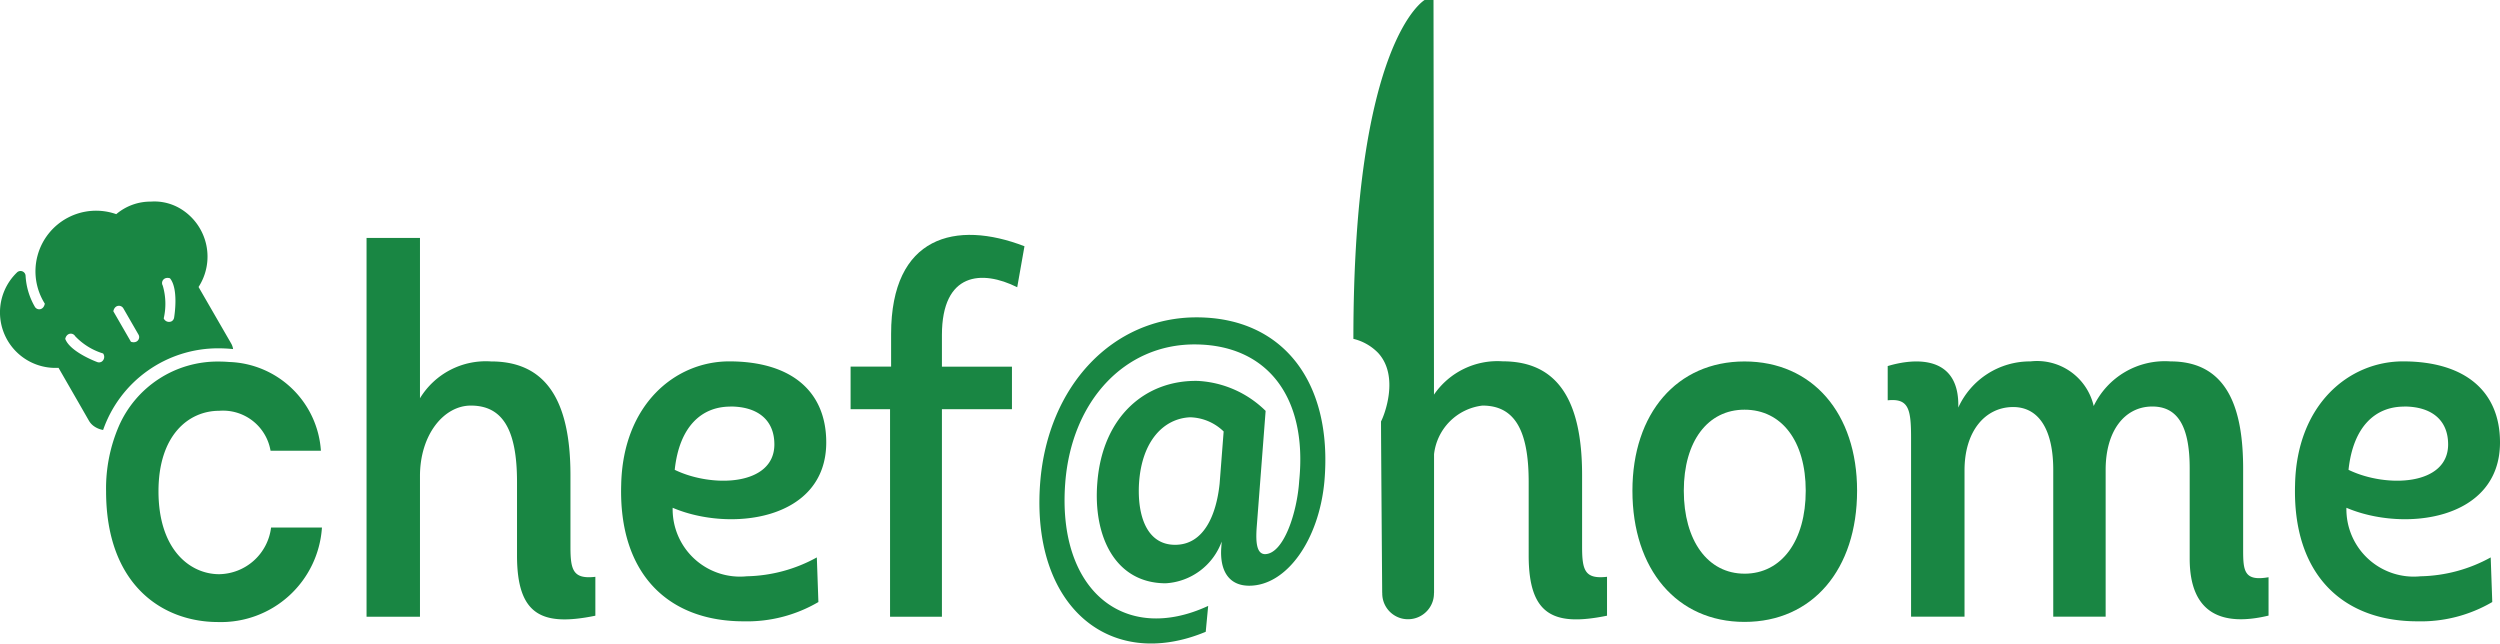<svg xmlns="http://www.w3.org/2000/svg" width="129.586" height="33.356" viewBox="0 0 129.586 33.356">
  <g id="Group_4" data-name="Group 4" transform="translate(-157.894 -441.644)">
    <path id="Path_1" data-name="Path 1" d="M280.515,530.388v-3.712c0-3.9-1.29-5.891-4.115-5.891a3.993,3.993,0,0,0-3.685,1.909v-8.31h-2.769v19.634h2.769V526.73c0-2.152,1.238-3.657,2.637-3.657,1.64,0,2.393,1.236,2.393,3.953v3.819c0,3.095,1.292,3.686,4.061,3.12v-2.016C280.649,532.082,280.515,531.6,280.515,530.388Z" transform="translate(-93.052 -60.406)" fill="#198643"/>
    <path id="Path_2" data-name="Path 2" d="M354.3,563.269a3.492,3.492,0,0,1-3.846-3.551c2.959,1.265,7.961.673,7.961-3.388,0-2.664-1.83-4.2-5.029-4.2-2.8,0-5.514,2.233-5.6,6.4-.134,4.6,2.421,7.074,6.349,7.074a7.313,7.313,0,0,0,3.873-1l-.081-2.313A7.824,7.824,0,0,1,354.3,563.269Zm-.861-8.8c1.426,0,2.287.7,2.287,1.964,0,2.152-3.229,2.259-5.165,1.318C350.8,555.5,351.961,554.474,353.44,554.474Z" transform="translate(-157.693 -91.754)" fill="#198643"/>
    <path id="Path_3" data-name="Path 3" d="M426.56,516.165l.376-2.125c-3.551-1.372-6.913-.538-6.913,4.546v1.694h-2.1v2.206h2.045v10.757h2.689V522.487h3.63v-2.206h-3.63v-1.641C422.66,515.385,424.731,515.251,426.56,516.165Z" transform="translate(-215.939 -59.632)" fill="#198643"/>
    <path id="Path_4" data-name="Path 4" d="M483.771,538.654c-4.322,0-7.7,3.523-8.1,8.558-.5,6.4,3.587,9.818,8.58,7.741l.127-1.342c-4.343,2.014-7.847-.8-7.407-6.4.336-4.237,3.084-7.154,6.692-7.154,3.756,0,5.875,2.706,5.433,7.071-.1,1.615-.8,3.8-1.783,3.8-.4-.021-.483-.546-.419-1.406l.462-6.02a5.408,5.408,0,0,0-3.5-1.553c-2.685-.063-4.951,1.8-5.223,5.265-.231,2.812.943,5.224,3.545,5.224a3.292,3.292,0,0,0,2.9-2.161l-.021.315c-.083,1.174.378,1.972,1.448,1.972,1.951,0,3.629-2.391,3.9-5.433C490.84,541.99,488.239,538.654,483.771,538.654Zm1.2,8.622c-.168,1.594-.8,3.168-2.308,3.168-1.468,0-1.972-1.51-1.868-3.21.147-2.182,1.28-3.336,2.644-3.4a2.578,2.578,0,0,1,1.741.735Z" transform="translate(-263.859 -80.56)" fill="#198643"/>
    <path id="Path_5" data-name="Path 5" d="M662.715,552.134c-3.5,0-5.809,2.689-5.809,6.7,0,4.088,2.313,6.8,5.809,6.8,3.524,0,5.836-2.717,5.836-6.8C668.552,554.823,666.239,552.134,662.715,552.134Zm0,11c-1.909,0-3.146-1.721-3.146-4.3,0-2.555,1.236-4.2,3.146-4.2,1.936,0,3.174,1.641,3.174,4.2C665.89,561.414,664.652,563.135,662.715,563.135Z" transform="translate(-414.396 -91.754)" fill="#198643"/>
    <path id="Path_6" data-name="Path 6" d="M753.369,561.9v-4.2c0-2.932-.7-5.569-3.764-5.569a4.088,4.088,0,0,0-3.982,2.313,3.013,3.013,0,0,0-3.281-2.313,4.082,4.082,0,0,0-3.739,2.394c.081-2.716-2.231-2.583-3.658-2.152v1.775c1.077-.109,1.211.431,1.211,1.936v9.279h2.771v-7.585c0-2.043,1.075-3.254,2.474-3.281s2.125,1.211,2.125,3.254v7.612h2.716v-7.612c0-2.043,1-3.254,2.367-3.281,1.317-.027,1.989.941,1.989,3.2v4.68c0,2.9,1.723,3.524,4.088,2.957v-1.989C753.424,563.539,753.369,563,753.369,561.9Z" transform="translate(-479.203 -91.754)" fill="#198643"/>
    <path id="Path_7" data-name="Path 7" d="M865.941,563.269a3.493,3.493,0,0,1-3.847-3.551c2.959,1.265,7.961.673,7.961-3.388,0-2.664-1.828-4.2-5.029-4.2-2.8,0-5.513,2.233-5.594,6.4-.134,4.6,2.422,7.074,6.347,7.074a7.318,7.318,0,0,0,3.875-1l-.081-2.313A7.824,7.824,0,0,1,865.941,563.269Zm-.861-8.8c1.426,0,2.286.7,2.286,1.964,0,2.152-3.227,2.259-5.163,1.318C862.444,555.5,863.6,554.474,865.08,554.474Z" transform="translate(-582.575 -91.754)" fill="#198643"/>
    <g id="Group_1" data-name="Group 1" transform="translate(157.894 452.093)">
      <path id="Path_8" data-name="Path 8" d="M169.876,510.618l-.483-.836-1.207-2.091a2.9,2.9,0,0,0-.846-4,2.618,2.618,0,0,0-1.626-.426,2.74,2.74,0,0,0-1.794.651,3.142,3.142,0,0,0-3.705,4.636.018.018,0,0,1,0,.014c-.07.341-.4.348-.515.149a3.587,3.587,0,0,1-.48-1.606.262.262,0,0,0-.444-.173,2.876,2.876,0,0,0,2.152,4.945l1.041,1.808.532.928a.892.892,0,0,0,.231.266,1.147,1.147,0,0,0,.507.219,6.311,6.311,0,0,1,5.987-4.232,7.461,7.461,0,0,1,.75.039A.83.83,0,0,0,169.876,510.618Zm-6.717.946a.264.264,0,0,1-.224.019c-.136-.051-1.413-.548-1.658-1.2a.022.022,0,0,1,0-.01c.08-.322.4-.326.514-.131a3.342,3.342,0,0,0,1.445.894.013.013,0,0,1,.007.007A.3.3,0,0,1,163.159,511.565Zm1.526-1.033a.011.011,0,0,1-.008-.007l-.907-1.572s0-.007,0-.01c.073-.337.4-.342.517-.146l.785,1.362a.261.261,0,0,1,.036.131C165.106,510.457,164.945,510.617,164.685,510.532Zm2.233-1.248a.267.267,0,0,1-.127.185.3.3,0,0,1-.409-.146.024.024,0,0,1,0-.012,3.346,3.346,0,0,0-.053-1.694c-.112-.193.053-.47.37-.378l.008.005C167.151,507.787,166.942,509.14,166.918,509.284Z" transform="translate(-157.894 -503.264)" fill="#198643"/>
      <path id="Path_9" data-name="Path 9" d="M201.506,560.741a5.244,5.244,0,0,1-5.38,4.9c-2.9,0-5.809-1.937-5.809-6.778a8.141,8.141,0,0,1,.656-3.362,5.582,5.582,0,0,1,5.18-3.362c.18,0,.358.007.538.022a4.931,4.931,0,0,1,4.761,4.6h-2.61a2.5,2.5,0,0,0-2.662-2.07c-1.587,0-3.147,1.265-3.147,4.17,0,3.039,1.641,4.3,3.147,4.3a2.753,2.753,0,0,0,2.689-2.42Z" transform="translate(-184.818 -543.847)" fill="#198643"/>
    </g>
    <path id="Path_10" data-name="Path 10" d="M584.761,471.542v2.016c-2.769.566-4.061-.025-4.061-3.12V466.62c0-2.716-.753-3.953-2.394-3.953a2.861,2.861,0,0,0-2.511,2.521v0c0,2.983,0,7.183,0,7.183l-.005.007a.02.02,0,0,1,0,.022,1.3,1.3,0,0,1-.122.561,1.347,1.347,0,0,1-.641.649,1.32,1.32,0,0,1-.578.131,1.3,1.3,0,0,1-.583-.131,1.335,1.335,0,0,1-.756-1.211.062.062,0,0,1,.005-.025l-.008,0s-.061-8.1-.061-8.884c.171-.314.963-2.34-.148-3.551a2.647,2.647,0,0,0-1.284-.731c0-15.482,3.7-17.569,3.7-17.569l.453,0s.025,18.039.024,20.462a3.987,3.987,0,0,1,3.563-1.728c2.825,0,4.115,1.991,4.115,5.891v3.712C583.47,471.193,583.6,471.676,584.761,471.542Z" transform="translate(-343.568 0)" fill="#198643"/>
  </g>
</svg>